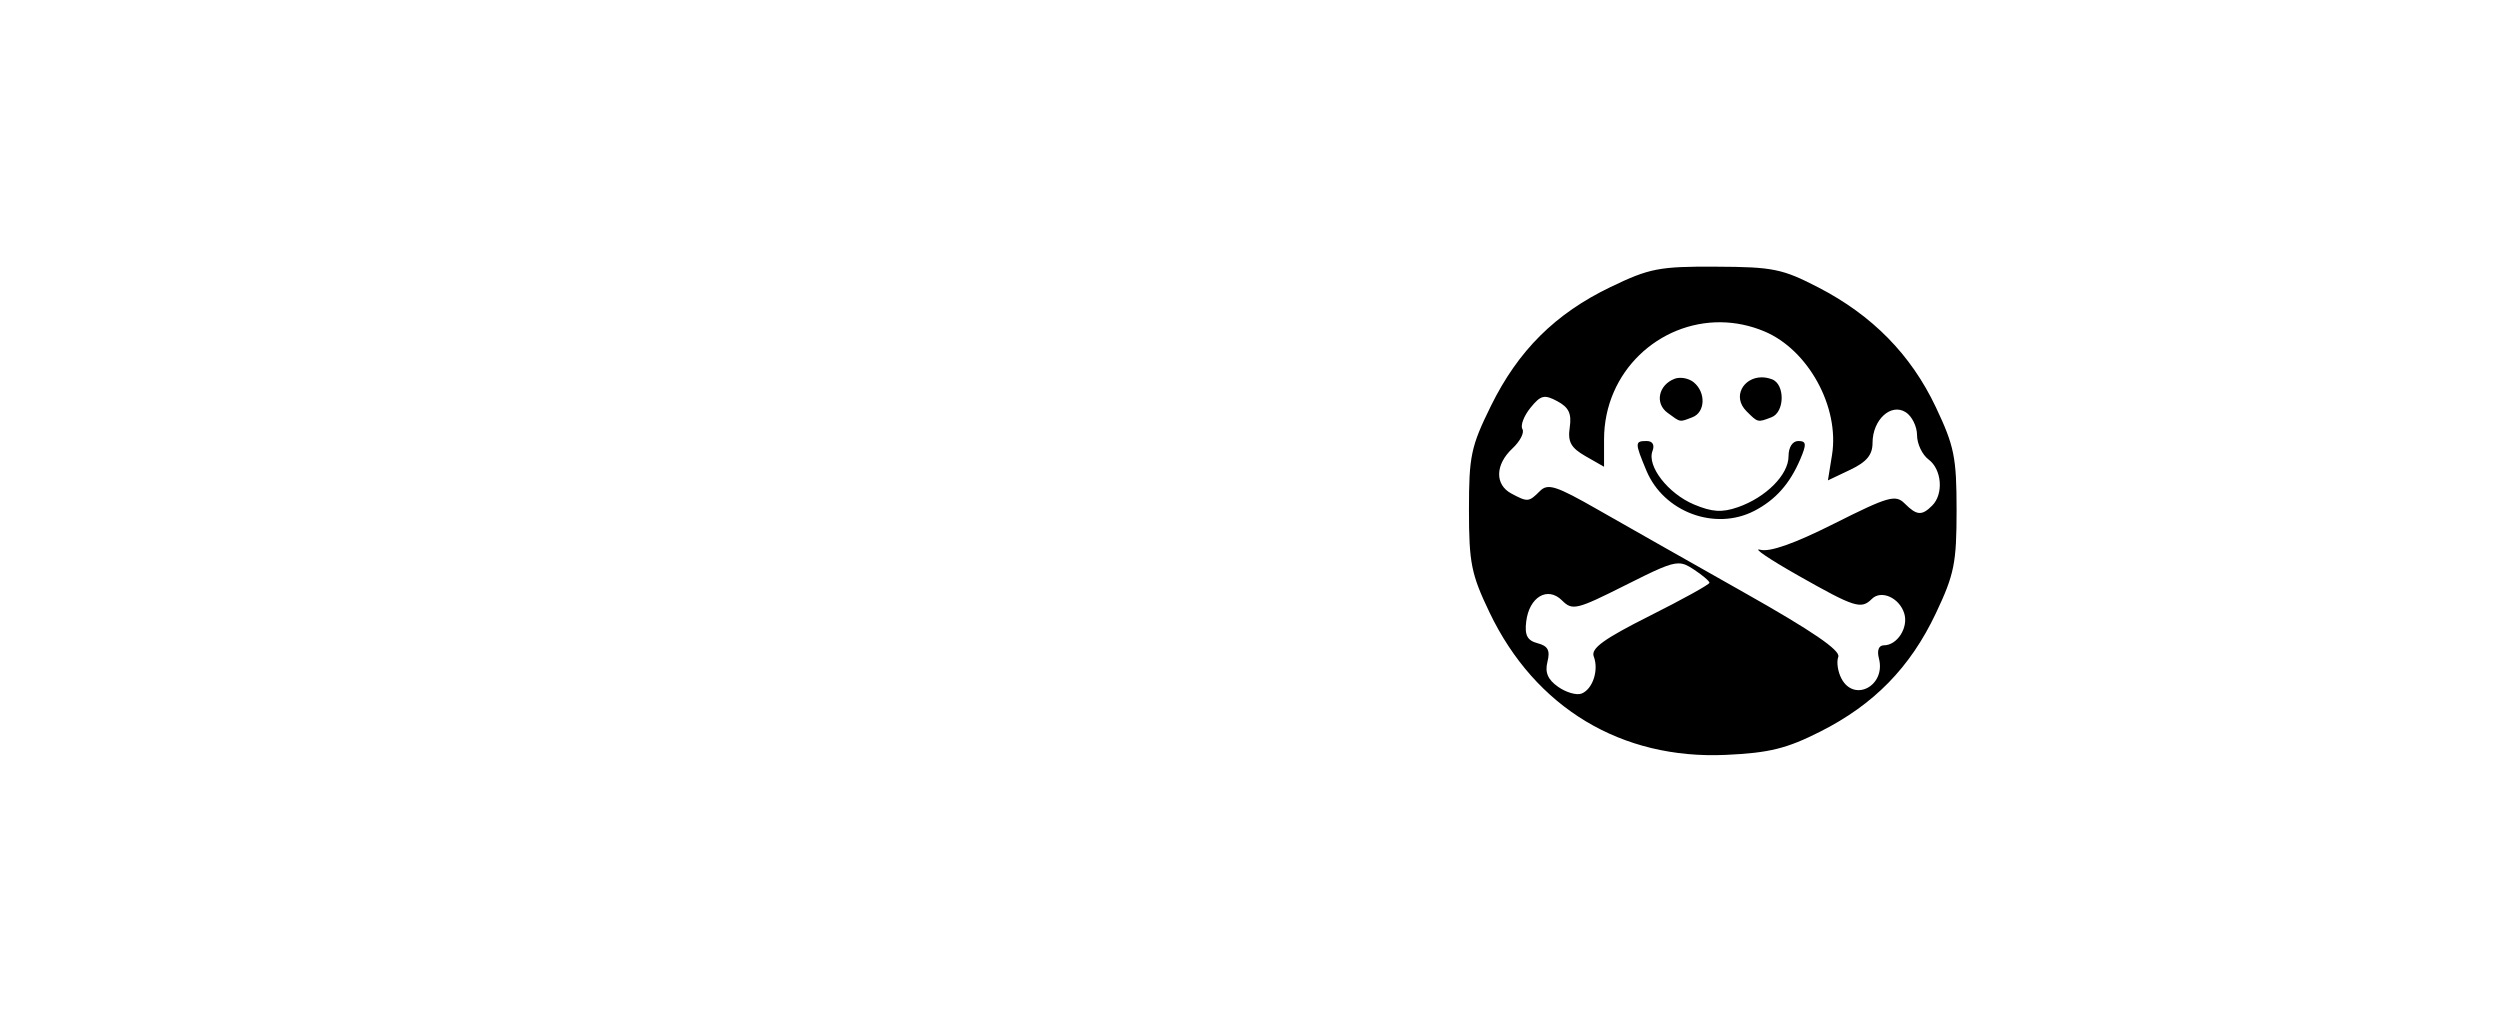 <?xml version="1.0" encoding="UTF-8" standalone="no"?>
<!-- Created with Inkscape (http://www.inkscape.org/) -->

<svg
   version="1.1"
   id="svg11769"
   width="83.2"
   height="33.92"
   viewBox="0 0 83.2 33.92"
   sodipodi:docname="defcon_30_logo.svg"
   inkscape:version="1.1.1 (c3084ef, 2021-09-22)"
   xmlns:inkscape="http://www.inkscape.org/namespaces/inkscape"
   xmlns:sodipodi="http://sodipodi.sourceforge.net/DTD/sodipodi-0.dtd"
   xmlns="http://www.w3.org/2000/svg"
   xmlns:svg="http://www.w3.org/2000/svg">
  <defs
     id="defs11773" />
  <sodipodi:namedview
     id="namedview11771"
     pagecolor="#ffffff"
     bordercolor="#666666"
     borderopacity="1.0"
     inkscape:pageshadow="2"
     inkscape:pageopacity="0.0"
     inkscape:pagecheckerboard="0"
     showgrid="false"
     inkscape:zoom="7.2836541"
     inkscape:cx="41.599998"
     inkscape:cy="16.955775"
     inkscape:window-width="1312"
     inkscape:window-height="941"
     inkscape:window-x="107"
     inkscape:window-y="25"
     inkscape:window-maximized="0"
     inkscape:current-layer="layer1"
     showguides="false" />
  <g
     inkscape:groupmode="layer"
     id="layer1"
     inkscape:label="F.SilkS"
     style="display:none">
    <path
       id="path12749"
       style="display:inline;fill:#000000;stroke-width:0.219"
       d="m 57.277,10.725 c -2.058,-0.027 -3.895,1.637 -3.895,3.901 v 0.908 l -0.616,-0.352 c -0.489,-0.281 -0.597,-0.478 -0.526,-0.958 0.067,-0.458 -0.033,-0.668 -0.412,-0.871 -0.435,-0.233 -0.553,-0.204 -0.898,0.222 -0.219,0.27 -0.338,0.587 -0.265,0.704 0.072,0.117 -0.077,0.407 -0.331,0.644 -0.577,0.538 -0.594,1.204 -0.037,1.502 0.543,0.291 0.581,0.288 0.95,-0.082 0.265,-0.265 0.536,-0.178 1.934,0.621 0.894,0.511 3.086,1.753 4.87,2.76 2.258,1.274 3.207,1.923 3.126,2.136 -0.065,0.168 -0.016,0.496 0.108,0.728 0.426,0.797 1.48,0.228 1.245,-0.672 -0.071,-0.272 -0.008,-0.44 0.166,-0.44 0.446,0 0.824,-0.596 0.675,-1.066 -0.165,-0.521 -0.767,-0.787 -1.078,-0.477 -0.354,0.354 -0.571,0.285 -2.442,-0.775 -0.965,-0.547 -1.539,-0.935 -1.276,-0.863 0.321,0.087 1.134,-0.2 2.475,-0.874 1.794,-0.901 2.033,-0.968 2.334,-0.667 0.405,0.405 0.573,0.418 0.918,0.072 0.385,-0.385 0.321,-1.204 -0.12,-1.534 -0.211,-0.158 -0.384,-0.523 -0.384,-0.811 0,-0.288 -0.17,-0.633 -0.379,-0.764 -0.492,-0.311 -1.102,0.255 -1.102,1.023 0,0.398 -0.195,0.633 -0.742,0.894 l -0.743,0.353 0.137,-0.851 C 61.225,13.546 60.179,11.638 58.718,11.027 58.239,10.827 57.752,10.731 57.277,10.725 Z m 1.344,1.833 c 0.111,-0.001 0.231,0.018 0.353,0.066 0.436,0.167 0.422,1.093 -0.019,1.262 -0.464,0.178 -0.451,0.181 -0.834,-0.202 -0.481,-0.481 -0.102,-1.119 0.499,-1.126 z m -2.736,0.017 c 0.168,-0.009 0.36,0.048 0.485,0.151 0.407,0.338 0.381,0.995 -0.046,1.159 -0.441,0.169 -0.382,0.179 -0.829,-0.147 -0.43,-0.314 -0.303,-0.926 0.234,-1.132 0.047,-0.018 0.099,-0.028 0.155,-0.031 z m -1.084,2.102 c 0.197,0 0.272,0.128 0.194,0.331 -0.193,0.504 0.521,1.422 1.388,1.784 0.6,0.251 0.929,0.27 1.455,0.087 0.933,-0.325 1.684,-1.08 1.684,-1.692 0,-0.304 0.132,-0.51 0.325,-0.51 0.27,0 0.281,0.102 0.067,0.604 -0.35,0.822 -0.826,1.357 -1.531,1.721 -1.306,0.676 -3.014,0.04 -3.589,-1.336 -0.392,-0.938 -0.391,-0.989 0.007,-0.989 z" />
    <path
       style="display:inline;fill:#000000;stroke-width:0.219"
       d="m 51.854,22.859 c -0.345,-0.241 -0.446,-0.479 -0.356,-0.836 0.095,-0.378 0.016,-0.527 -0.328,-0.617 -0.343,-0.09 -0.435,-0.263 -0.382,-0.716 0.098,-0.825 0.714,-1.189 1.196,-0.707 0.342,0.342 0.481,0.308 2.107,-0.51 1.653,-0.831 1.768,-0.858 2.27,-0.529 0.291,0.19 0.529,0.392 0.529,0.449 0,0.056 -0.897,0.553 -1.993,1.103 -1.527,0.767 -1.962,1.082 -1.859,1.349 0.175,0.456 -0.035,1.094 -0.408,1.236 -0.162,0.062 -0.512,-0.038 -0.777,-0.224 z"
       id="path12741" />
    <path
       id="path12739"
       style="display:inline;fill:#000000;stroke-width:0.219"
       d="m 45.007,5.416 -0.625,0.146 c -1.657,0.388 -1.531,1.475 -1.634,10.817 -0.052,4.672 -0.006,8.882 0.102,9.355 0.25,1.096 0.807,1.84 1.764,2.353 0.709,0.38 1.475,0.406 11.945,0.406 12.338,-3.77e-4 12.112,0.023 13.146,-1.387 0.443,-0.604 0.455,-0.857 0.455,-10.128 0,-9.271 -0.012,-9.523 -0.455,-10.126 C 69.455,6.512 68.912,6.059 68.499,5.846 67.804,5.487 66.884,5.61 56.343,5.516 Z m 12.103,3.458 c 1.894,0.008 2.203,0.07 3.405,0.691 1.798,0.929 3.081,2.236 3.907,3.981 0.617,1.302 0.692,1.674 0.692,3.433 0,1.759 -0.075,2.133 -0.691,3.433 -0.853,1.8 -2.056,3.032 -3.846,3.935 -1.119,0.565 -1.693,0.707 -3.132,0.774 -3.485,0.162 -6.358,-1.568 -7.876,-4.743 -0.607,-1.268 -0.682,-1.644 -0.683,-3.404 -9.59e-4,-1.8 0.064,-2.113 0.73,-3.464 0.911,-1.85 2.143,-3.073 3.985,-3.96 1.295,-0.623 1.615,-0.685 3.508,-0.677 z" />
    <path
       style="display:inline;fill:#000000;stroke-width:0.219"
       d="m 13.467,24.224 v -4.284 h 9.664 c 6.242,0 9.814,-0.08 10.088,-0.227 0.546,-0.292 0.546,-1.008 0,-1.3 -0.273,-0.146 -3.712,-0.227 -9.656,-0.227 H 14.331 l 0.062,-2.687 0.062,-2.687 9.351,-0.057 c 7.825,-0.048 9.393,-0.109 9.613,-0.373 0.361,-0.435 0.093,-1.14 -0.494,-1.297 -0.267,-0.072 -4.755,-0.132 -9.971,-0.133 l -9.485,-0.003 V 8.207 5.465 h 11.365 c 12.765,0 12.758,-7.539e-4 14.317,1.558 1.148,1.148 1.606,2.761 1.458,5.132 -0.071,1.144 -0.263,2.075 -0.538,2.611 -0.425,0.829 -0.425,0.836 0.028,1.742 0.62,1.24 0.785,6.293 0.264,8.075 -0.414,1.414 -1.399,2.657 -2.626,3.314 -0.904,0.483 -1.001,0.488 -12.589,0.549 l -11.678,0.062 z"
       id="path12057" />
  </g>
  <g
     inkscape:groupmode="layer"
     id="layer2"
     inkscape:label="F.Mask"
     style="display:inline">
    <path
       id="path12749-2"
       style="display:inline;fill:#000000;stroke-width:0.219"
       d="m 57.11,8.874 c -1.893,-0.008 -2.213,0.054 -3.508,0.677 -1.842,0.887 -3.074,2.11 -3.985,3.96 -0.665,1.352 -0.731,1.664 -0.73,3.464 8.91e-4,1.76 0.076,2.136 0.683,3.404 1.518,3.174 4.391,4.905 7.876,4.743 1.439,-0.067 2.013,-0.209 3.132,-0.774 1.789,-0.903 2.993,-2.135 3.846,-3.935 0.616,-1.3 0.691,-1.674 0.691,-3.433 0,-1.76 -0.075,-2.131 -0.692,-3.433 -0.827,-1.745 -2.11,-3.052 -3.907,-3.981 -1.202,-0.621 -1.511,-0.683 -3.405,-0.691 z m 0.167,1.851 c 0.475,0.006 0.962,0.103 1.44,0.303 1.461,0.611 2.507,2.518 2.253,4.108 l -0.137,0.851 0.743,-0.353 c 0.547,-0.261 0.742,-0.496 0.742,-0.894 0,-0.768 0.609,-1.333 1.102,-1.023 0.209,0.132 0.379,0.476 0.379,0.764 0,0.288 0.173,0.654 0.384,0.811 0.442,0.33 0.506,1.149 0.12,1.534 -0.345,0.345 -0.514,0.332 -0.918,-0.072 -0.301,-0.301 -0.541,-0.234 -2.334,0.667 -1.341,0.674 -2.154,0.961 -2.475,0.874 -0.263,-0.072 0.311,0.317 1.276,0.863 1.871,1.06 2.088,1.129 2.442,0.775 0.31,-0.31 0.912,-0.044 1.078,0.477 0.149,0.469 -0.229,1.066 -0.675,1.066 -0.174,0 -0.237,0.169 -0.166,0.44 0.235,0.9 -0.818,1.469 -1.245,0.672 -0.124,-0.233 -0.173,-0.56 -0.108,-0.728 0.082,-0.213 -0.867,-0.862 -3.126,-2.136 -1.784,-1.007 -3.975,-2.249 -4.87,-2.76 -1.398,-0.799 -1.669,-0.887 -1.934,-0.621 -0.369,0.369 -0.407,0.372 -0.95,0.082 -0.556,-0.298 -0.54,-0.964 0.037,-1.502 0.254,-0.237 0.403,-0.527 0.331,-0.644 -0.072,-0.117 0.047,-0.434 0.265,-0.704 0.345,-0.426 0.463,-0.455 0.898,-0.222 0.38,0.203 0.48,0.413 0.412,0.871 -0.071,0.48 0.037,0.678 0.526,0.958 l 0.616,0.352 v -0.908 c 0,-2.264 1.838,-3.928 3.895,-3.901 z m 1.344,1.833 c -0.602,0.007 -0.98,0.645 -0.499,1.126 0.383,0.383 0.37,0.38 0.834,0.202 0.441,-0.169 0.454,-1.095 0.019,-1.262 -0.123,-0.047 -0.242,-0.067 -0.353,-0.066 z m -2.736,0.017 c -0.056,0.003 -0.109,0.013 -0.155,0.031 -0.537,0.206 -0.664,0.818 -0.234,1.132 0.446,0.326 0.387,0.317 0.829,0.147 0.427,-0.164 0.453,-0.821 0.046,-1.159 -0.124,-0.103 -0.317,-0.16 -0.485,-0.151 z m -1.084,2.102 c -0.398,0 -0.398,0.052 -0.007,0.989 0.575,1.376 2.282,2.011 3.589,1.336 0.705,-0.365 1.181,-0.899 1.531,-1.721 0.214,-0.502 0.203,-0.604 -0.067,-0.604 -0.193,0 -0.325,0.206 -0.325,0.51 0,0.612 -0.751,1.367 -1.684,1.692 -0.526,0.183 -0.855,0.164 -1.455,-0.087 -0.867,-0.362 -1.581,-1.281 -1.388,-1.784 0.078,-0.202 0.003,-0.331 -0.194,-0.331 z m 1.059,4.073 c 0.181,-3.68e-4 0.314,0.073 0.502,0.197 0.291,0.19 0.529,0.392 0.529,0.448 0,0.056 -0.897,0.553 -1.993,1.103 -1.527,0.767 -1.96,1.082 -1.858,1.349 0.175,0.456 -0.036,1.093 -0.408,1.236 -0.162,0.062 -0.512,-0.038 -0.776,-0.224 -0.345,-0.241 -0.447,-0.478 -0.357,-0.835 0.095,-0.378 0.017,-0.527 -0.327,-0.617 -0.343,-0.09 -0.435,-0.264 -0.381,-0.716 0.098,-0.825 0.713,-1.189 1.195,-0.707 0.342,0.342 0.482,0.309 2.108,-0.509 1.033,-0.519 1.465,-0.725 1.767,-0.726 z" />
  </g>
</svg>
